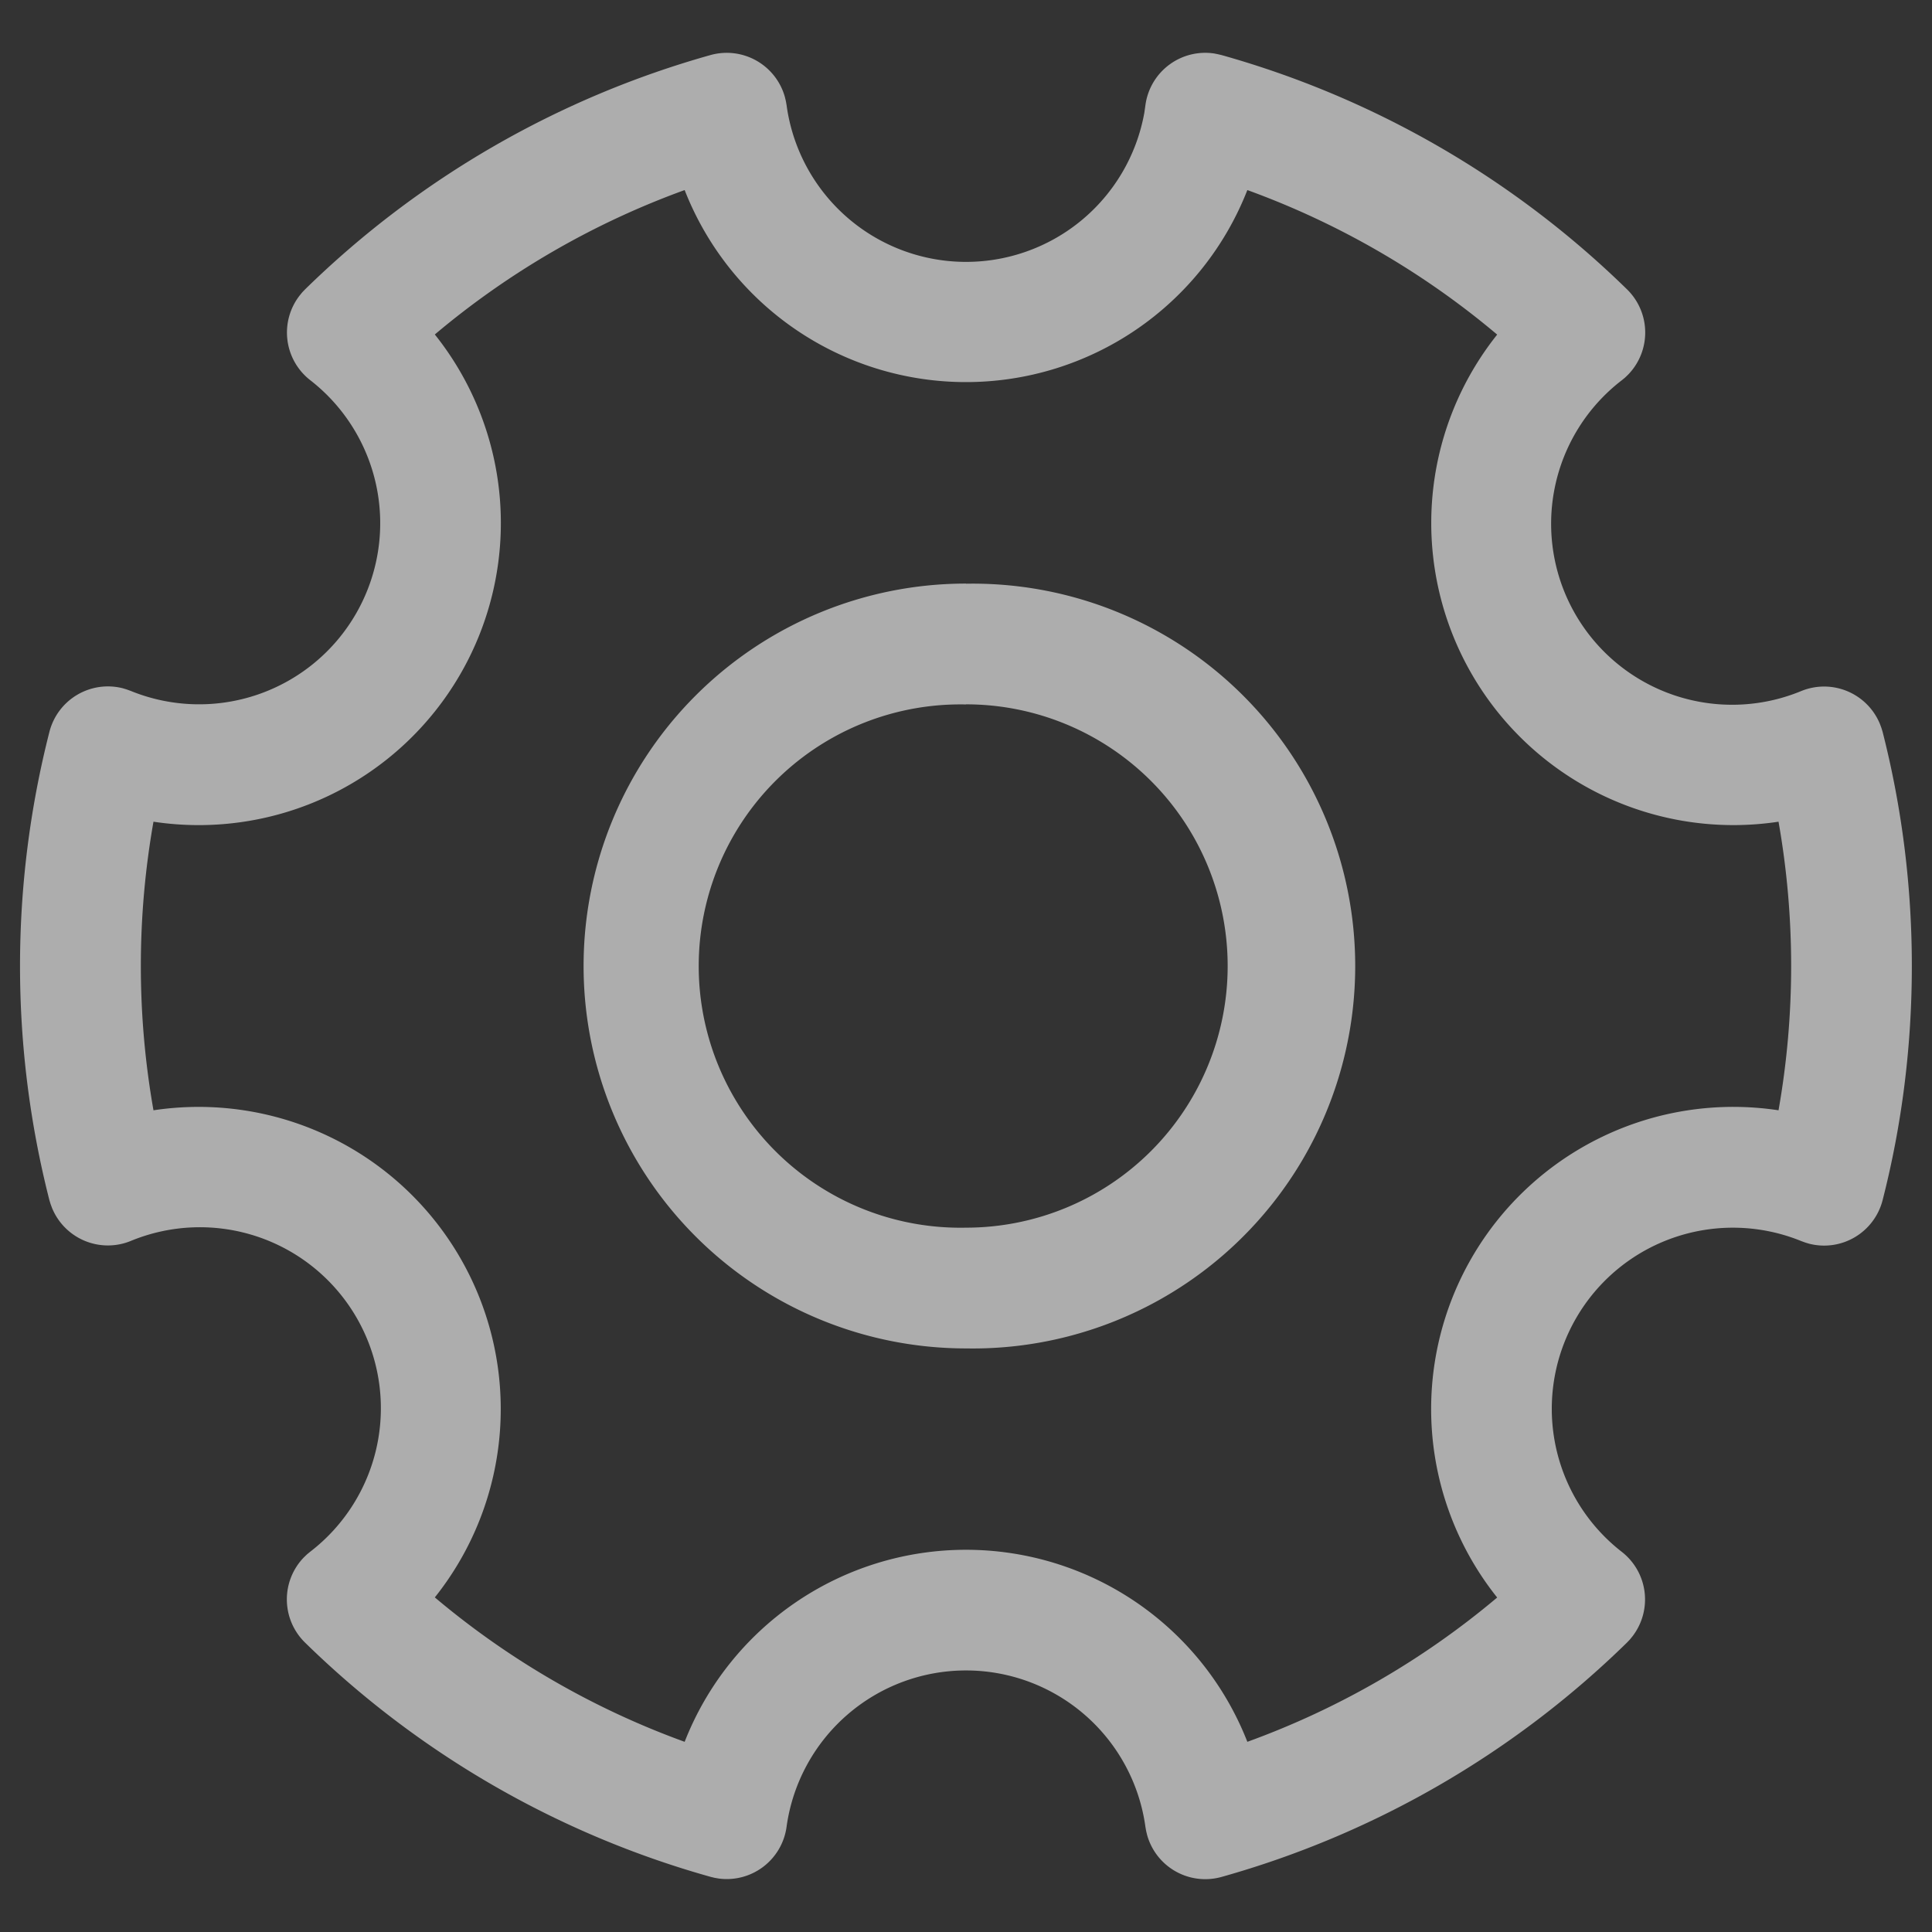 <?xml version="1.0" standalone="no"?><!DOCTYPE svg PUBLIC "-//W3C//DTD SVG 1.1//EN" "http://www.w3.org/Graphics/SVG/1.1/DTD/svg11.dtd"><svg class="icon" width="200px" height="200.00px" viewBox="0 0 1024 1024" version="1.1" xmlns="http://www.w3.org/2000/svg"><rect x="0" y="0" width="1024" height="1024" fill="#333333" stroke="none"/><path d="M643.584 28.352l1.92 0.384 1.92 0.448a500.8 500.8 0 0 1 214.912 124.16 32 32 0 0 1 0.512 45.312l-1.6 1.536-1.728 1.408a95.936 95.936 0 0 0 95.168 164.672 32 32 0 0 1 41.728 17.472l0.768 2.048 0.64 2.112c10.24 40.192 15.488 81.792 15.488 124.096 0 42.24-5.184 83.84-15.488 124.096a32 32 0 0 1-38.912 23.104l-2.112-0.64-2.112-0.768a96 96 0 0 0-95.168 164.672 32 32 0 0 1 5.696 44.864l-1.408 1.728-1.536 1.6a500.48 500.48 0 0 1-214.848 124.16 32 32 0 0 1-39.424-22.208l-0.512-2.112-0.384-2.176a96 96 0 0 0-190.208-0.064 32 32 0 0 1-36.032 27.392l-2.176-0.384-2.112-0.512a500.224 500.224 0 0 1-214.912-124.16 32 32 0 0 1-0.512-45.248l1.6-1.536 1.728-1.408a95.936 95.936 0 0 0-95.168-164.672 32 32 0 0 1-41.728-17.472l-0.768-2.048-0.64-2.112a502.208 502.208 0 0 1 0-248.128 32 32 0 0 1 38.912-23.168l2.112 0.64 2.112 0.768A96 96 0 0 0 164.48 201.536a32 32 0 0 1-5.696-44.864l1.408-1.728 1.536-1.6A500.48 500.48 0 0 1 376.576 29.184 32 32 0 0 1 416 51.392l0.512 2.112 0.384 2.176a96 96 0 0 0 189.632 4.032l0.64-4.48a32 32 0 0 1 36.416-26.88z m17.536 72.384a160.128 160.128 0 0 1-298.24 0A436.544 436.544 0 0 0 230.464 177.28a160.128 160.128 0 0 1-149.12 258.24 440.256 440.256 0 0 0 0 152.96 160.128 160.128 0 0 1 149.12 258.176 436.224 436.224 0 0 0 132.416 76.544 160.128 160.128 0 0 1 298.24 0 436.544 436.544 0 0 0 132.416-76.48 160.128 160.128 0 0 1 149.12-258.24 440.256 440.256 0 0 0 0-152.96 160.128 160.128 0 0 1-149.12-258.176 436.928 436.928 0 0 0-132.416-76.608zM512 309.376a202.688 202.688 0 1 1 0 405.312 202.688 202.688 0 0 1 0-405.376z m0 64a138.688 138.688 0 1 0 0 277.312 138.688 138.688 0 0 0 0-277.376z" fill="#FFFFFF" fill-opacity=".6" /></svg>